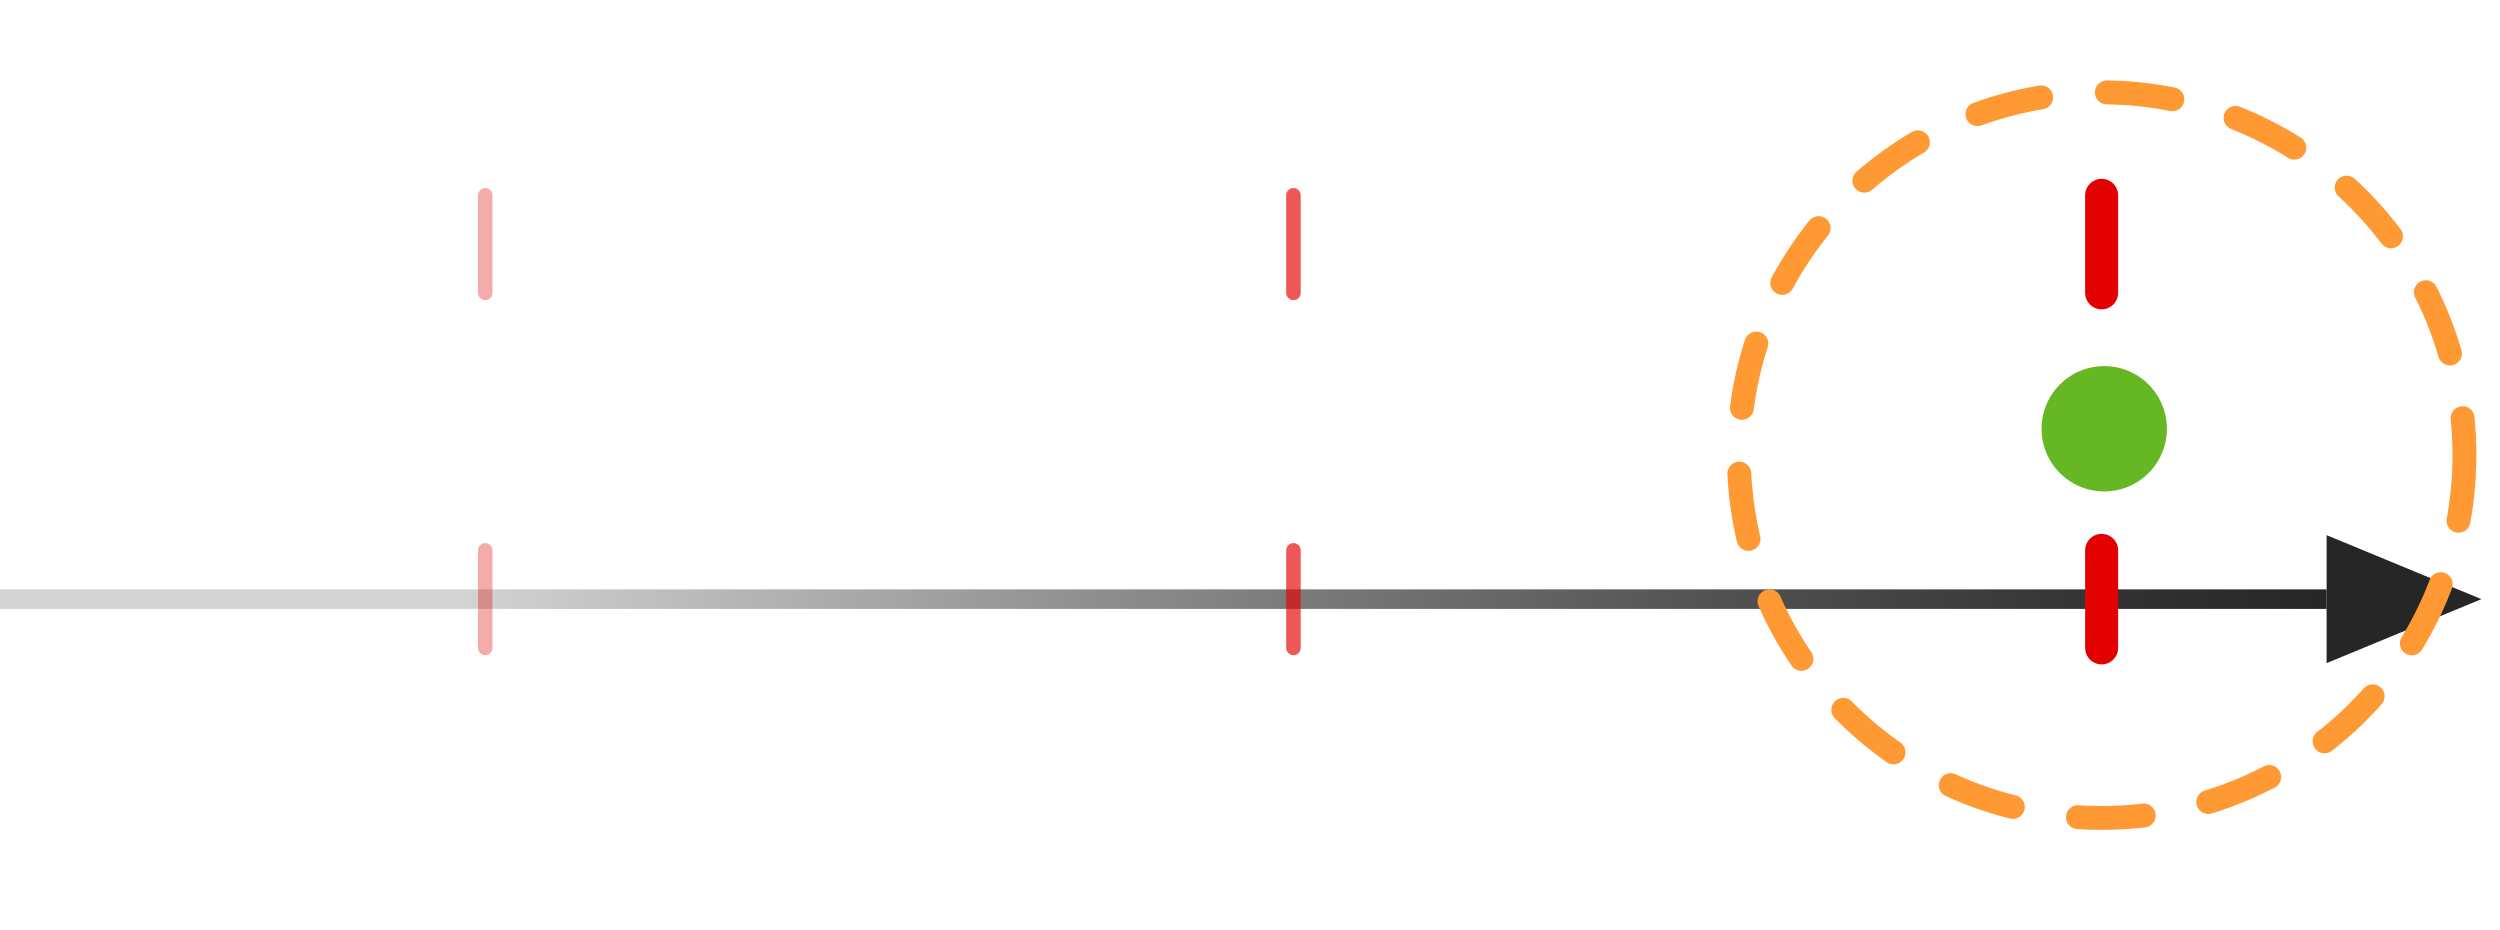 <?xml version="1.0" encoding="iso-8859-1"?>
<!-- Generator: Adobe Illustrator 13.0.0, SVG Export Plug-In . SVG Version: 6.00 Build 14948)  -->
<!DOCTYPE svg PUBLIC "-//W3C//DTD SVG 1.1//EN" "http://www.w3.org/Graphics/SVG/1.1/DTD/svg11.dtd">
<svg version="1.1" xmlns="http://www.w3.org/2000/svg" xmlns:xlink="http://www.w3.org/1999/xlink" x="0px" y="0px" width="379px"
	 height="141px" viewBox="0 0 379 141" style="enable-background:new 0 0 379 141;" xml:space="preserve">
<rect x="0" y="0" width="379" height="141" fill="#808080" stroke="none"/>
<g id="Layer_2">
	<g>
		<rect style="fill:none;" width="379" height="141"/>
		<rect style="fill:#FFFFFF;" width="379" height="141"/>
	</g>
</g>
<g id="Layer_3">
	<g>
		<g>
			<polygon style="fill:#262626;" points="352.714,81.129 376.179,90.83 352.714,100.529 			"/>
			<linearGradient id="SVGID_1_" gradientUnits="userSpaceOnUse" x1="0" y1="90.83" x2="352.714" y2="90.83">
				<stop  offset="0.197" style="stop-color:#D4D4D4"/>
				<stop  offset="0.469" style="stop-color:#8F8F8F"/>
				<stop  offset="0.717" style="stop-color:#565656"/>
				<stop  offset="0.901" style="stop-color:#333333"/>
				<stop  offset="1" style="stop-color:#262626"/>
			</linearGradient>
			<rect y="89.35" style="fill:url(#SVGID_1_);" width="352.714" height="2.96"/>
		</g>
		<g>
			
				<line style="opacity:0.33;fill:none;stroke:#E30000;stroke-width:2.201;stroke-linecap:round;" x1="73.561" y1="83.433" x2="73.561" y2="98.225"/>
			
				<line style="opacity:0.66;fill:none;stroke:#E30000;stroke-width:2.201;stroke-linecap:round;" x1="196.085" y1="83.433" x2="196.085" y2="98.225"/>
			
				<line style="fill:none;stroke:#E30000;stroke-width:5;stroke-linecap:round;" x1="318.608" y1="83.433" x2="318.608" y2="98.225"/>
		</g>
	</g>
	<g>
		
			<line style="opacity:0.33;fill:none;stroke:#E30000;stroke-width:2.201;stroke-linecap:round;" x1="73.561" y1="29.609" x2="73.561" y2="44.399"/>
		
			<line style="opacity:0.66;fill:none;stroke:#E30000;stroke-width:2.201;stroke-linecap:round;" x1="196.085" y1="29.609" x2="196.085" y2="44.399"/>
		
			<line style="fill:none;stroke:#E30000;stroke-width:5;stroke-linecap:round;" x1="318.608" y1="29.609" x2="318.608" y2="44.399"/>
	</g>
	
		<circle style="fill:none;stroke:#FF9934;stroke-width:3.623;stroke-linecap:round;stroke-linejoin:round;stroke-dasharray:10,10;" cx="318.608" cy="69" r="55"/>
	<circle style="fill:#65B724;stroke:#FFFFFF;" cx="319" cy="65" r="10"/>
</g>
</svg>
